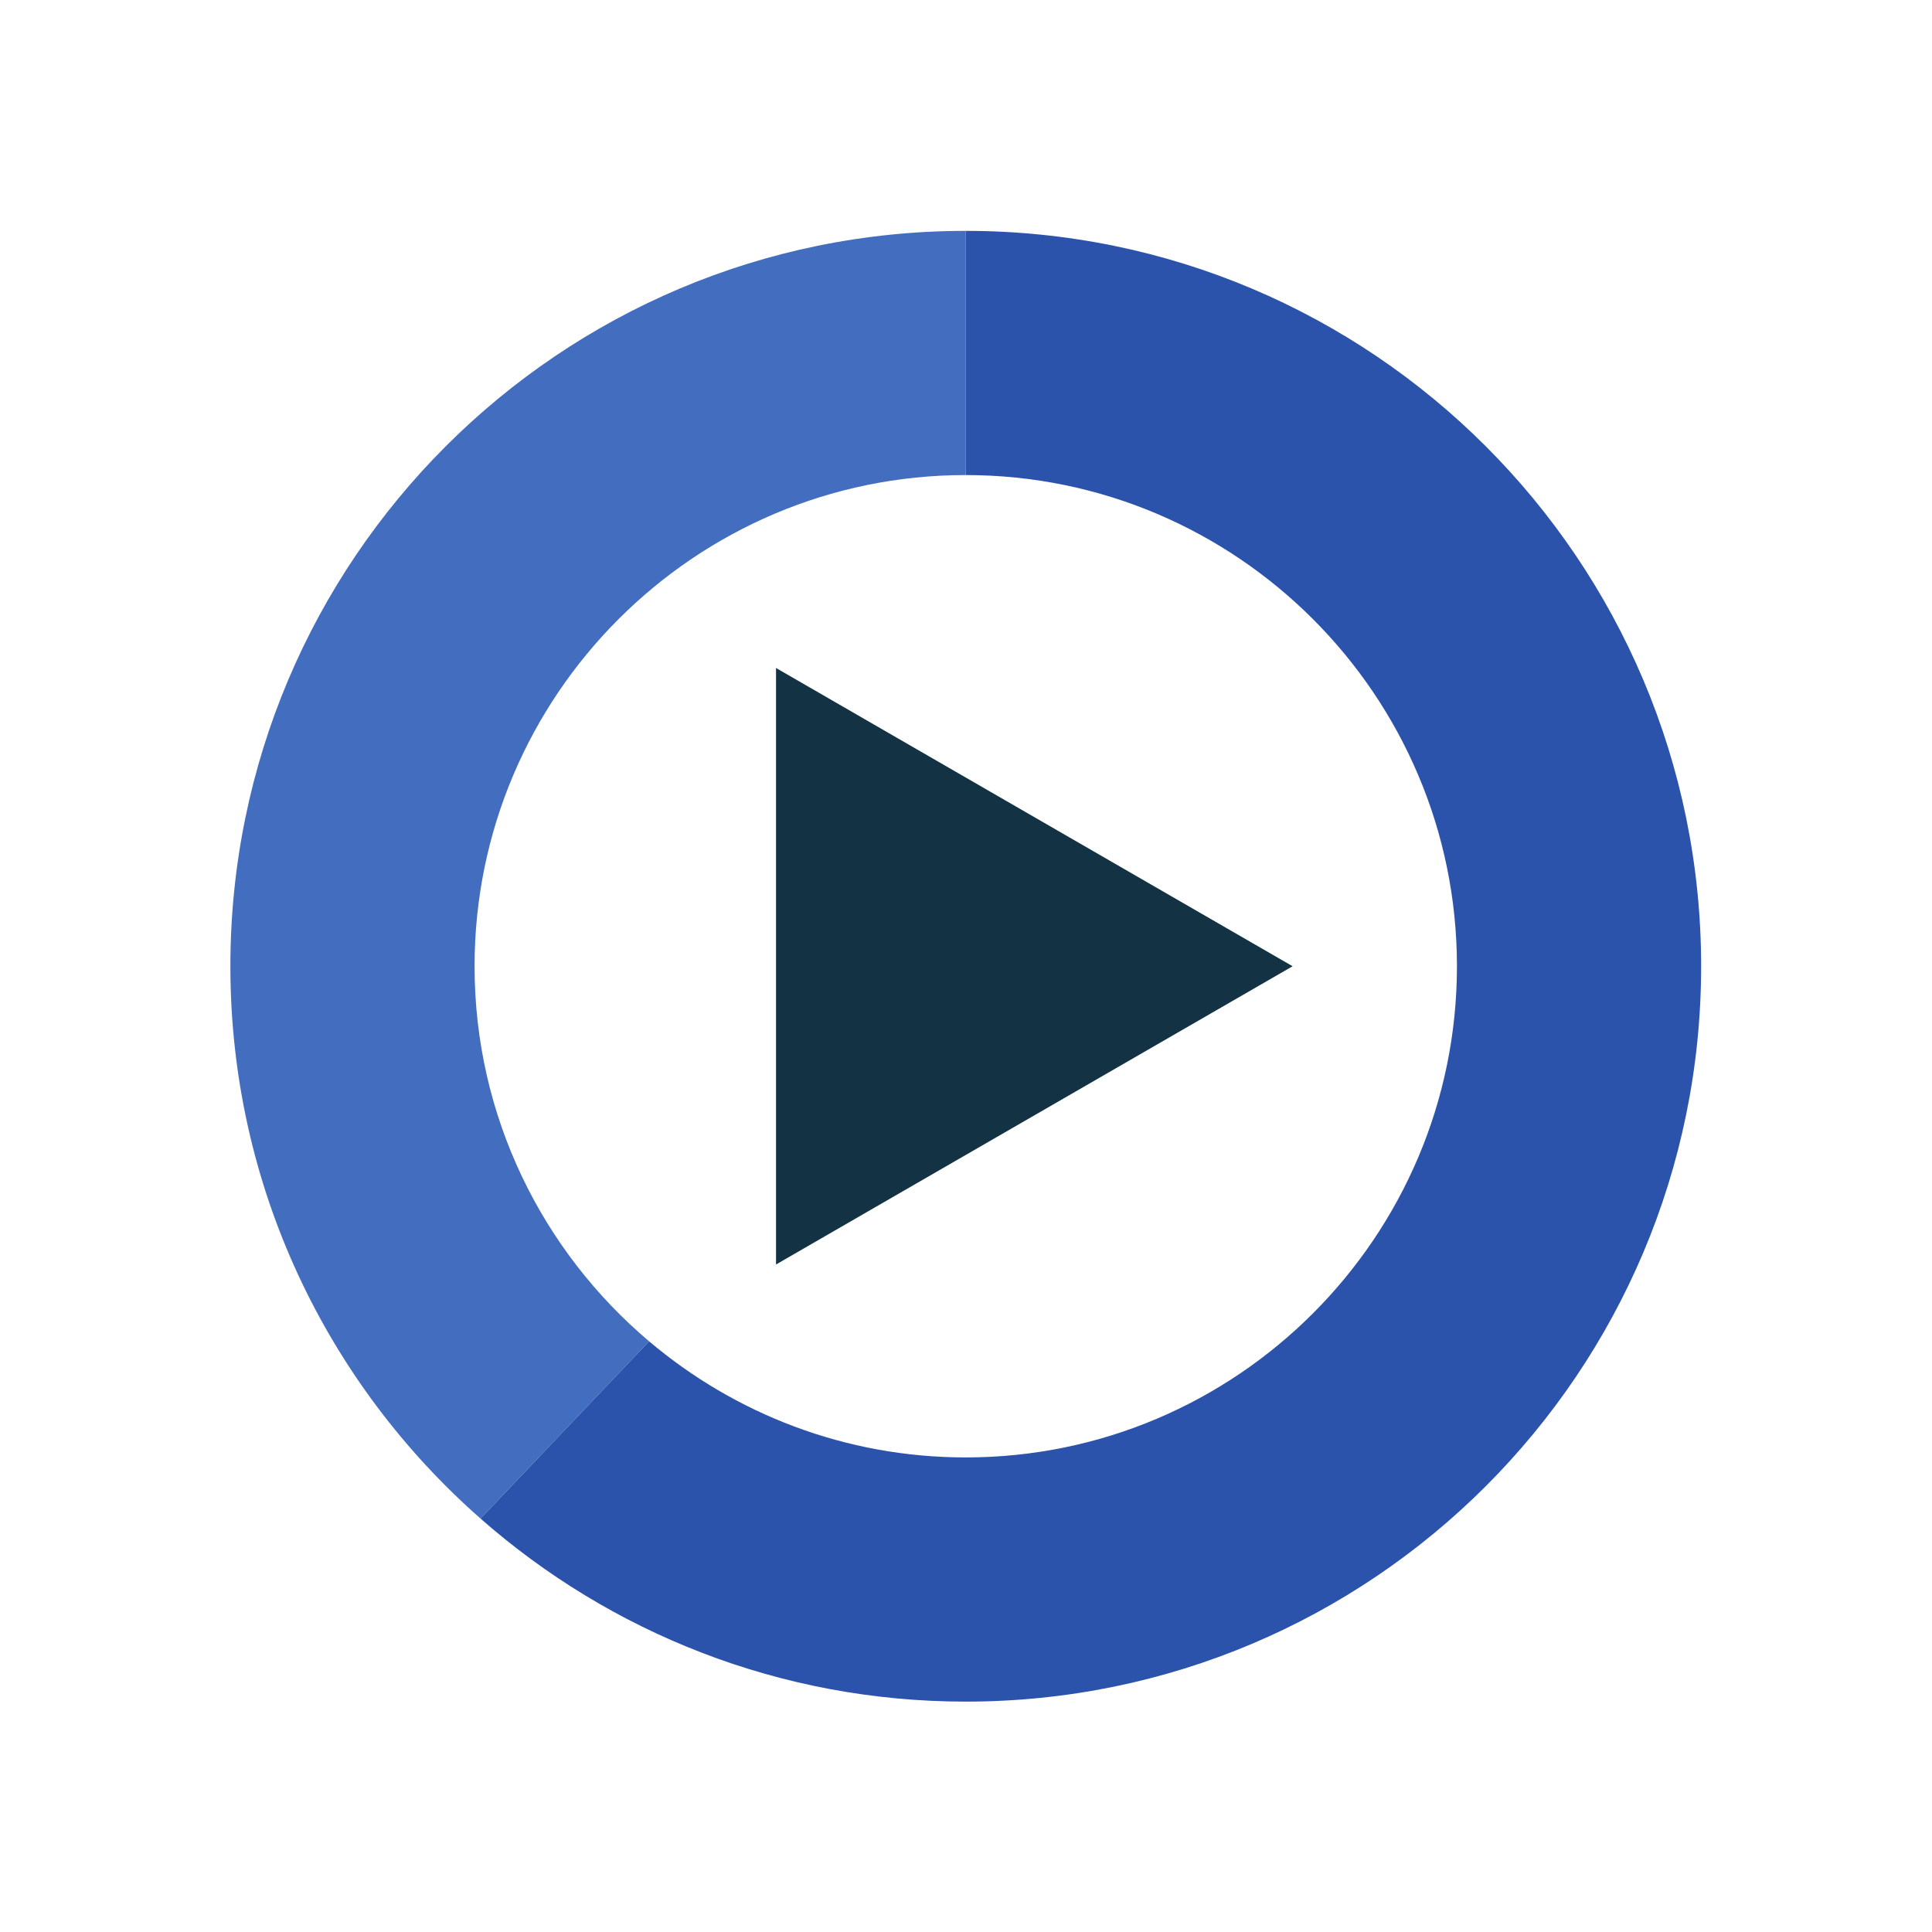 <?xml version="1.0" encoding="UTF-8" standalone="no"?>
<svg
   xmlns:dc="http://purl.org/dc/elements/1.1/"
   xmlns:cc="http://creativecommons.org/ns#"
   xmlns:rdf="http://www.w3.org/1999/02/22-rdf-syntax-ns#"
   xmlns:svg="http://www.w3.org/2000/svg"
   xmlns="http://www.w3.org/2000/svg"
   viewBox="0 0 520 520"
   height="520"
   width="520"
   xml:space="preserve"
   id="svg2"
   version="1.1"><defs
     id="defs6" /><g
     transform="matrix(1.333,0,0,-1.333,0,520)"
     id="g10"><g
       transform="scale(0.1)"
       id="g12"><path
         id="path16"
         style="fill:#436ebf;fill-opacity:1;fill-rule:nonzero;stroke:none"
         d="m 958.227,1950 c 0,546.87 444.903,991.77 991.773,991.77 v 493.05 c -820.05,0 -1484.824,-664.77 -1484.824,-1484.82 0,-444.5 195.574,-843.09 505.066,-1115.211 L 1310.59,1192.7 c -215.3,182.07 -352.363,453.92 -352.363,757.3" /><path
         id="path18"
         style="fill:#2b53ac;fill-opacity:1;fill-rule:nonzero;stroke:none"
         d="m 1950,3434.82 v -493.05 c 546.87,0 991.77,-444.9 991.77,-991.77 0,-546.87 -444.9,-991.77 -991.77,-991.77 -243.49,0 -466.62,88.35 -639.41,234.47 L 970.242,834.789 C 1231.73,604.879 1574.45,465.172 1950,465.172 c 820.05,0 1484.83,664.778 1484.83,1484.828 0,820.05 -664.78,1484.82 -1484.83,1484.82" /><path
         id="path20"
         style="fill:#133345;fill-opacity:1;fill-rule:nonzero;stroke:none"
         d="M 1566.91,2552.2 2609.95,1950 1566.91,1347.8 v 1204.4" /></g></g></svg>